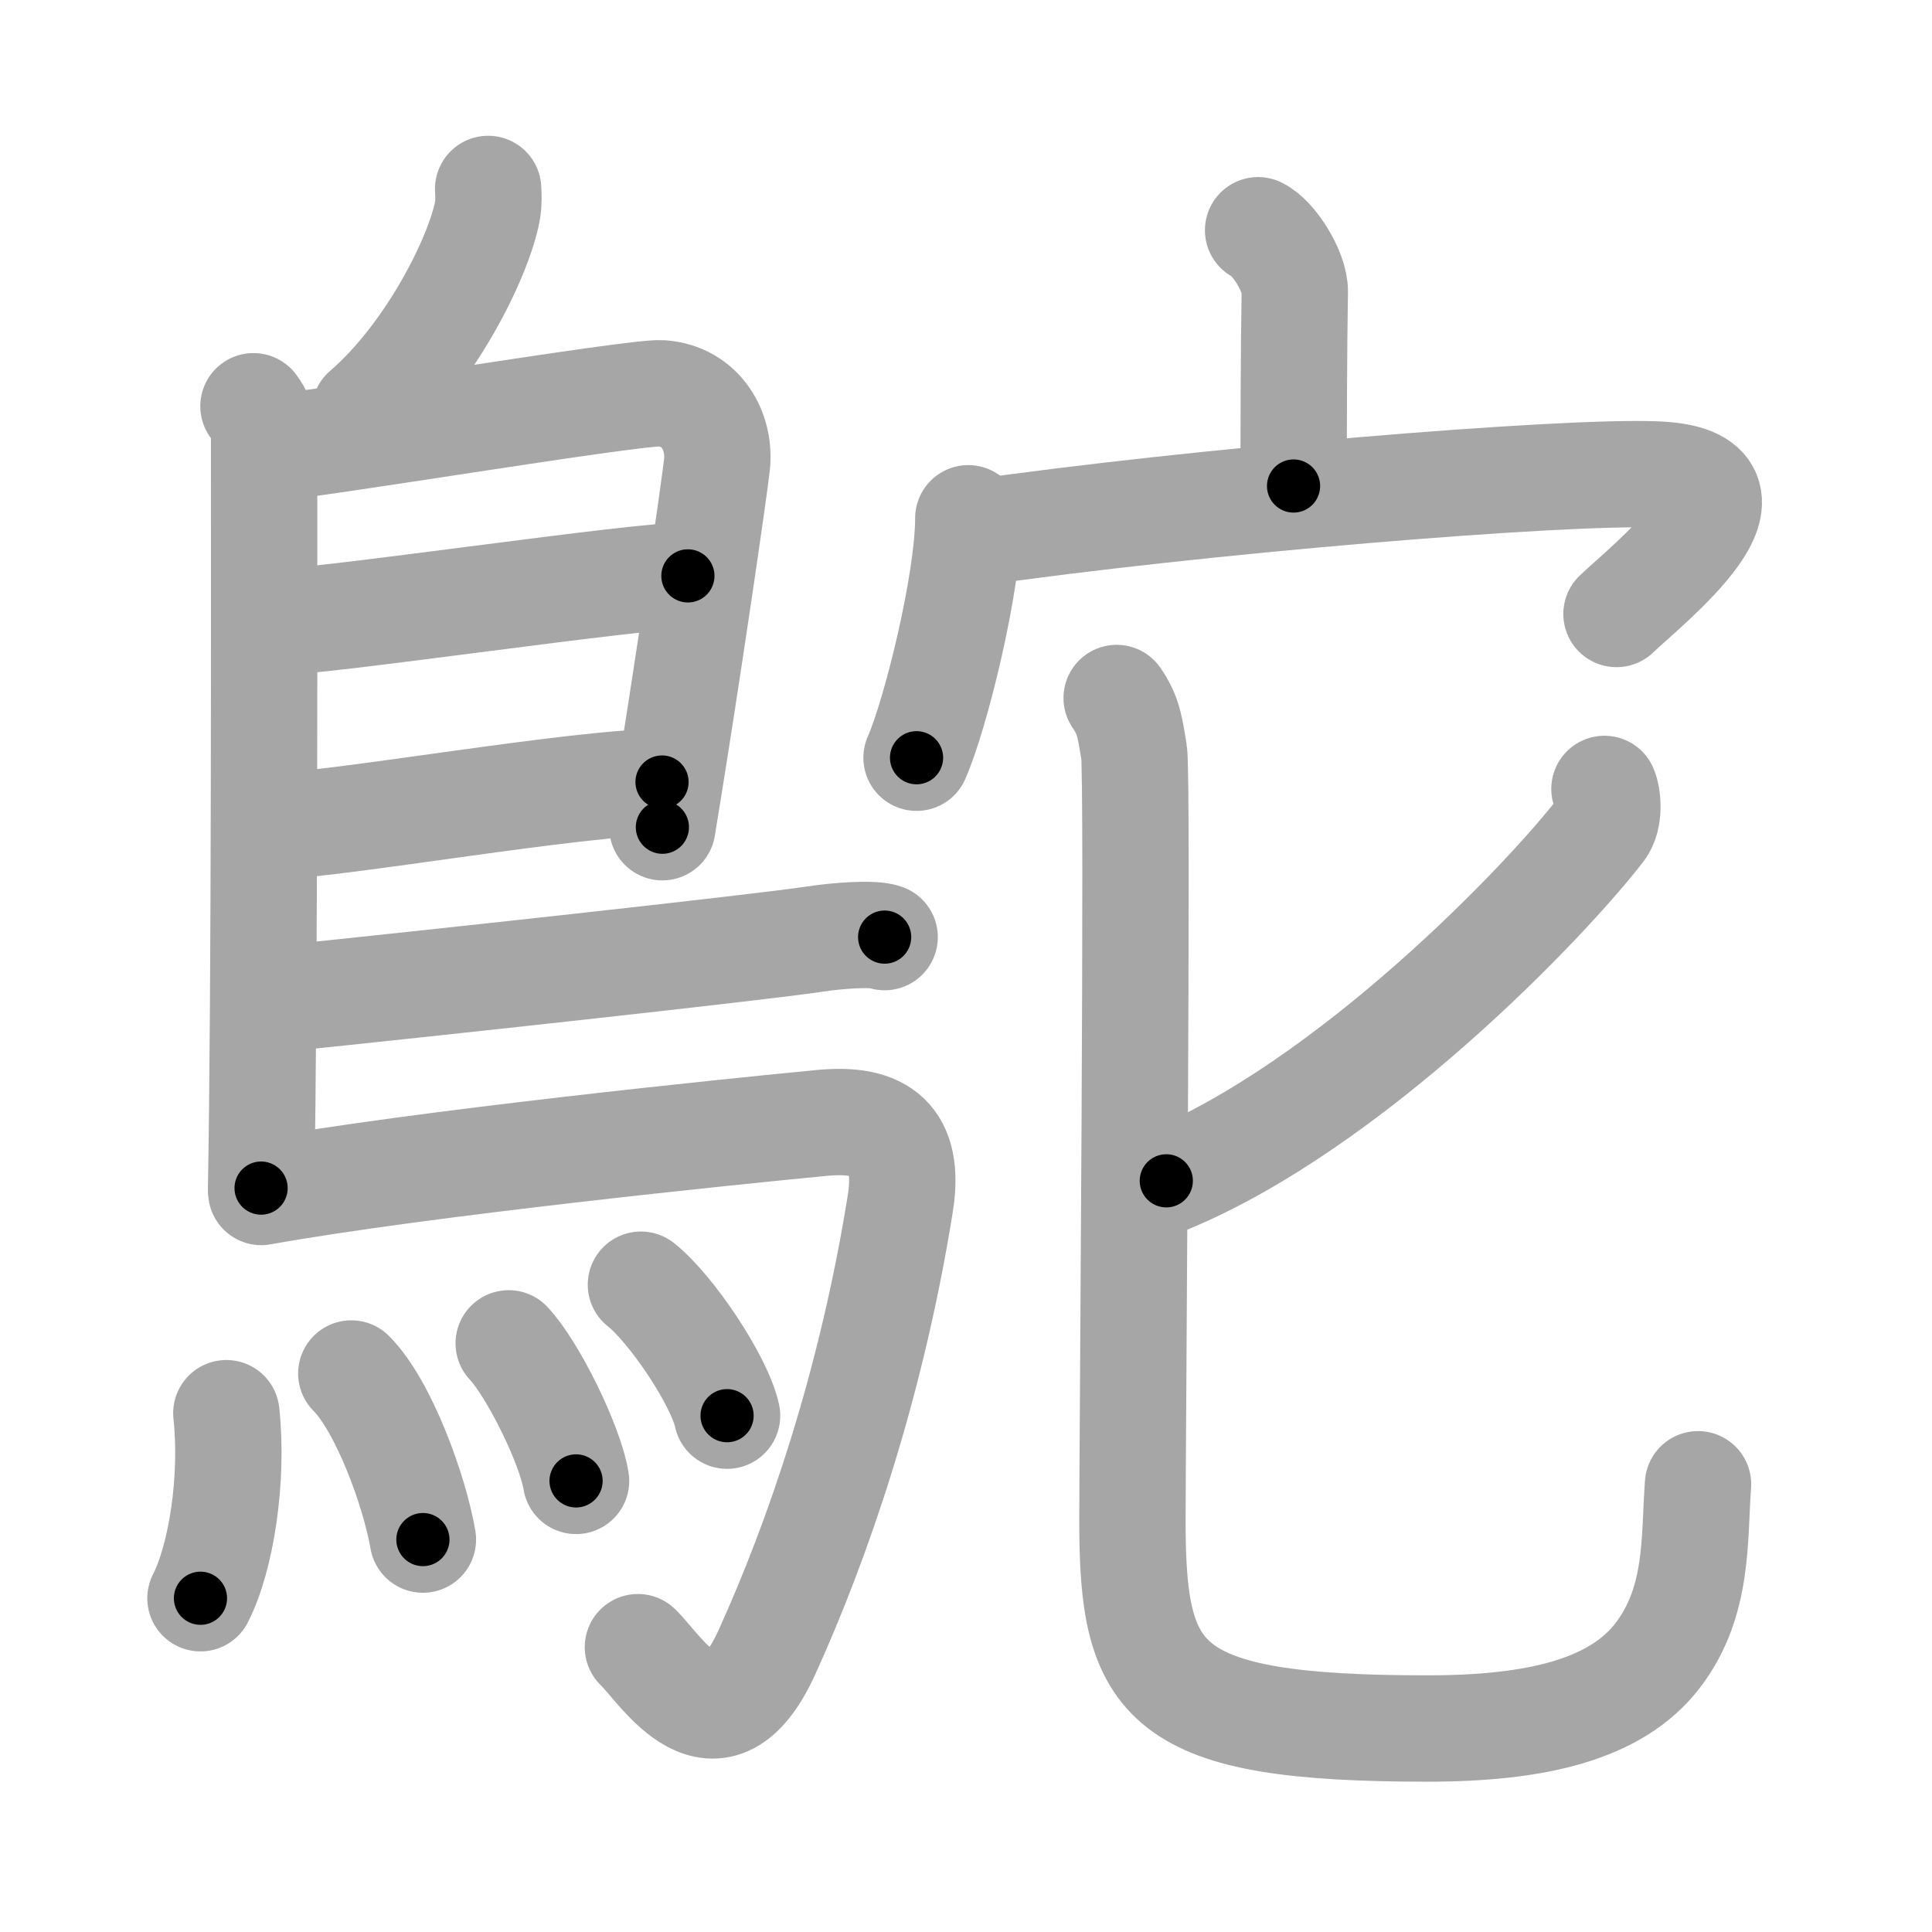 <svg xmlns="http://www.w3.org/2000/svg" viewBox="0 0 109 109" id="9d15"><g fill="none" stroke="#a6a6a6" stroke-width="6" stroke-linecap="round" stroke-linejoin="round"><g><g><path d="M27.54,10.66c0.02,0.31,0.04,0.8-0.04,1.24c-0.48,2.58-3.2,8.09-6.92,11.3" /><path d="M14.3,22.92c0.33,0.43,0.6,1.02,0.6,1.73c0,7.23,0.04,31.01-0.17,42.38" /><path d="M15.31,25.25c1.55,0,20.5-3.17,22.01-3.06c2.24,0.16,3.33,2.15,3.13,4.02c-0.12,1.15-1.64,11.69-3.08,20.46" /><path d="M15.56,35.08c1.9,0.13,21.1-2.74,23.25-2.59" /><path d="M15.47,46.62c3.88-0.14,17.05-2.48,21.88-2.5" /><path d="M15.69,56.36c8.18-0.84,26.79-2.86,30.3-3.38c1.22-0.19,3.3-0.35,3.92-0.11" /><path d="M14.74,67.25c9.1-1.63,26.63-3.42,31.67-3.9c3.28-0.31,4.97,0.89,4.38,4.57c-1.64,10.24-4.65,18.96-7.5,25.25c-2.86,6.33-5.97,1.04-7.3-0.24" /><g><path d="M12.77,79.73c0.4,3.71-0.29,8.16-1.46,10.44" /><path d="M19.82,77.49c1.84,1.84,3.58,6.67,4.04,9.37" /><path d="M28.7,75.79c1.34,1.42,3.46,5.68,3.8,7.76" /><path d="M36.16,72.48c1.71,1.35,4.43,5.41,4.86,7.39" /></g></g><g><g><path d="M70.98,12.99c0.86,0.4,2.09,2.33,2.07,3.47c-0.06,3.59-0.06,7.7-0.07,10.96" /><g><path d="M54.63,29.24c0,3.62-1.85,11.09-2.92,13.51" /><path d="M54.67,30.11c12.83-1.86,33.46-3.56,38.79-3.34c7.04,0.29-0.51,6.19-2.26,7.87" /></g></g><g><path d="M90.52,44.51c0.19,0.42,0.31,1.63-0.18,2.27c-3.2,4.15-14.19,15.59-24.54,19.84" /><path d="M63,39.38c0.7,1.02,0.75,1.7,0.98,3.05c0.23,1.36-0.09,39.13-0.09,43.38c0,9.19,1.61,11.71,16.65,11.71c6.17,0,10.66-1.08,12.99-4.13c2.33-3.05,2.04-6.6,2.27-9.65" /></g></g></g></g><g fill="none" stroke="#000" stroke-width="3" stroke-linecap="round" stroke-linejoin="round"><path d="M27.54,10.66c0.02,0.31,0.04,0.8-0.04,1.24c-0.48,2.58-3.2,8.09-6.92,11.3" stroke-dasharray="14.68" stroke-dashoffset="14.68"><animate attributeName="stroke-dashoffset" values="14.68;14.68;0" dur="0.294s" fill="freeze" begin="0s;9d15.click" /></path><path d="M14.3,22.92c0.33,0.43,0.6,1.02,0.6,1.73c0,7.23,0.04,31.01-0.17,42.38" stroke-dasharray="44.246" stroke-dashoffset="44.246"><animate attributeName="stroke-dashoffset" values="44.246" fill="freeze" begin="9d15.click" /><animate attributeName="stroke-dashoffset" values="44.246;44.246;0" keyTimes="0;0.399;1" dur="0.736s" fill="freeze" begin="0s;9d15.click" /></path><path d="M15.31,25.25c1.55,0,20.5-3.17,22.01-3.06c2.24,0.16,3.33,2.15,3.13,4.02c-0.12,1.15-1.64,11.69-3.08,20.46" stroke-dasharray="48.64" stroke-dashoffset="48.64"><animate attributeName="stroke-dashoffset" values="48.64" fill="freeze" begin="9d15.click" /><animate attributeName="stroke-dashoffset" values="48.64;48.64;0" keyTimes="0;0.602;1" dur="1.222s" fill="freeze" begin="0s;9d15.click" /></path><path d="M15.56,35.08c1.9,0.13,21.1-2.74,23.25-2.59" stroke-dasharray="23.404" stroke-dashoffset="23.404"><animate attributeName="stroke-dashoffset" values="23.404" fill="freeze" begin="9d15.click" /><animate attributeName="stroke-dashoffset" values="23.404;23.404;0" keyTimes="0;0.839;1" dur="1.456s" fill="freeze" begin="0s;9d15.click" /></path><path d="M15.47,46.62c3.88-0.14,17.05-2.48,21.88-2.5" stroke-dasharray="22.033" stroke-dashoffset="22.033"><animate attributeName="stroke-dashoffset" values="22.033" fill="freeze" begin="9d15.click" /><animate attributeName="stroke-dashoffset" values="22.033;22.033;0" keyTimes="0;0.869;1" dur="1.676s" fill="freeze" begin="0s;9d15.click" /></path><path d="M15.69,56.36c8.18-0.84,26.79-2.86,30.3-3.38c1.22-0.19,3.3-0.35,3.92-0.11" stroke-dasharray="34.433" stroke-dashoffset="34.433"><animate attributeName="stroke-dashoffset" values="34.433" fill="freeze" begin="9d15.click" /><animate attributeName="stroke-dashoffset" values="34.433;34.433;0" keyTimes="0;0.83;1" dur="2.02s" fill="freeze" begin="0s;9d15.click" /></path><path d="M14.74,67.25c9.1-1.63,26.63-3.42,31.67-3.9c3.28-0.31,4.97,0.89,4.38,4.57c-1.64,10.24-4.65,18.96-7.5,25.25c-2.86,6.33-5.97,1.04-7.3-0.24" stroke-dasharray="76.243" stroke-dashoffset="76.243"><animate attributeName="stroke-dashoffset" values="76.243" fill="freeze" begin="9d15.click" /><animate attributeName="stroke-dashoffset" values="76.243;76.243;0" keyTimes="0;0.779;1" dur="2.593s" fill="freeze" begin="0s;9d15.click" /></path><path d="M12.77,79.73c0.4,3.71-0.29,8.16-1.46,10.44" stroke-dasharray="10.659" stroke-dashoffset="10.659"><animate attributeName="stroke-dashoffset" values="10.659" fill="freeze" begin="9d15.click" /><animate attributeName="stroke-dashoffset" values="10.659;10.659;0" keyTimes="0;0.924;1" dur="2.806s" fill="freeze" begin="0s;9d15.click" /></path><path d="M19.82,77.49c1.84,1.84,3.58,6.67,4.04,9.37" stroke-dasharray="10.314" stroke-dashoffset="10.314"><animate attributeName="stroke-dashoffset" values="10.314" fill="freeze" begin="9d15.click" /><animate attributeName="stroke-dashoffset" values="10.314;10.314;0" keyTimes="0;0.932;1" dur="3.012s" fill="freeze" begin="0s;9d15.click" /></path><path d="M28.7,75.79c1.34,1.42,3.46,5.68,3.8,7.76" stroke-dasharray="8.713" stroke-dashoffset="8.713"><animate attributeName="stroke-dashoffset" values="8.713" fill="freeze" begin="9d15.click" /><animate attributeName="stroke-dashoffset" values="8.713;8.713;0" keyTimes="0;0.945;1" dur="3.186s" fill="freeze" begin="0s;9d15.click" /></path><path d="M36.16,72.48c1.71,1.35,4.43,5.41,4.86,7.39" stroke-dasharray="8.945" stroke-dashoffset="8.945"><animate attributeName="stroke-dashoffset" values="8.945" fill="freeze" begin="9d15.click" /><animate attributeName="stroke-dashoffset" values="8.945;8.945;0" keyTimes="0;0.947;1" dur="3.365s" fill="freeze" begin="0s;9d15.click" /></path><path d="M70.98,12.99c0.86,0.4,2.09,2.33,2.07,3.47c-0.06,3.59-0.06,7.7-0.07,10.96" stroke-dasharray="15.138" stroke-dashoffset="15.138"><animate attributeName="stroke-dashoffset" values="15.138" fill="freeze" begin="9d15.click" /><animate attributeName="stroke-dashoffset" values="15.138;15.138;0" keyTimes="0;0.957;1" dur="3.516s" fill="freeze" begin="0s;9d15.click" /></path><path d="M54.63,29.24c0,3.62-1.85,11.09-2.92,13.51" stroke-dasharray="13.877" stroke-dashoffset="13.877"><animate attributeName="stroke-dashoffset" values="13.877" fill="freeze" begin="9d15.click" /><animate attributeName="stroke-dashoffset" values="13.877;13.877;0" keyTimes="0;0.927;1" dur="3.794s" fill="freeze" begin="0s;9d15.click" /></path><path d="M54.67,30.11c12.83-1.86,33.46-3.56,38.79-3.34c7.04,0.29-0.51,6.19-2.26,7.87" stroke-dasharray="50.972" stroke-dashoffset="50.972"><animate attributeName="stroke-dashoffset" values="50.972" fill="freeze" begin="9d15.click" /><animate attributeName="stroke-dashoffset" values="50.972;50.972;0" keyTimes="0;0.882;1" dur="4.304s" fill="freeze" begin="0s;9d15.click" /></path><path d="M90.52,44.51c0.19,0.42,0.31,1.63-0.18,2.27c-3.2,4.15-14.19,15.59-24.54,19.84" stroke-dasharray="34.187" stroke-dashoffset="34.187"><animate attributeName="stroke-dashoffset" values="34.187" fill="freeze" begin="9d15.click" /><animate attributeName="stroke-dashoffset" values="34.187;34.187;0" keyTimes="0;0.926;1" dur="4.646s" fill="freeze" begin="0s;9d15.click" /></path><path d="M63,39.38c0.7,1.02,0.75,1.7,0.98,3.05c0.23,1.36-0.09,39.13-0.09,43.38c0,9.19,1.61,11.71,16.65,11.71c6.17,0,10.66-1.08,12.99-4.13c2.33-3.05,2.04-6.6,2.27-9.65" stroke-dasharray="95.239" stroke-dashoffset="95.239"><animate attributeName="stroke-dashoffset" values="95.239" fill="freeze" begin="9d15.click" /><animate attributeName="stroke-dashoffset" values="95.239;95.239;0" keyTimes="0;0.866;1" dur="5.362s" fill="freeze" begin="0s;9d15.click" /></path></g></svg>
